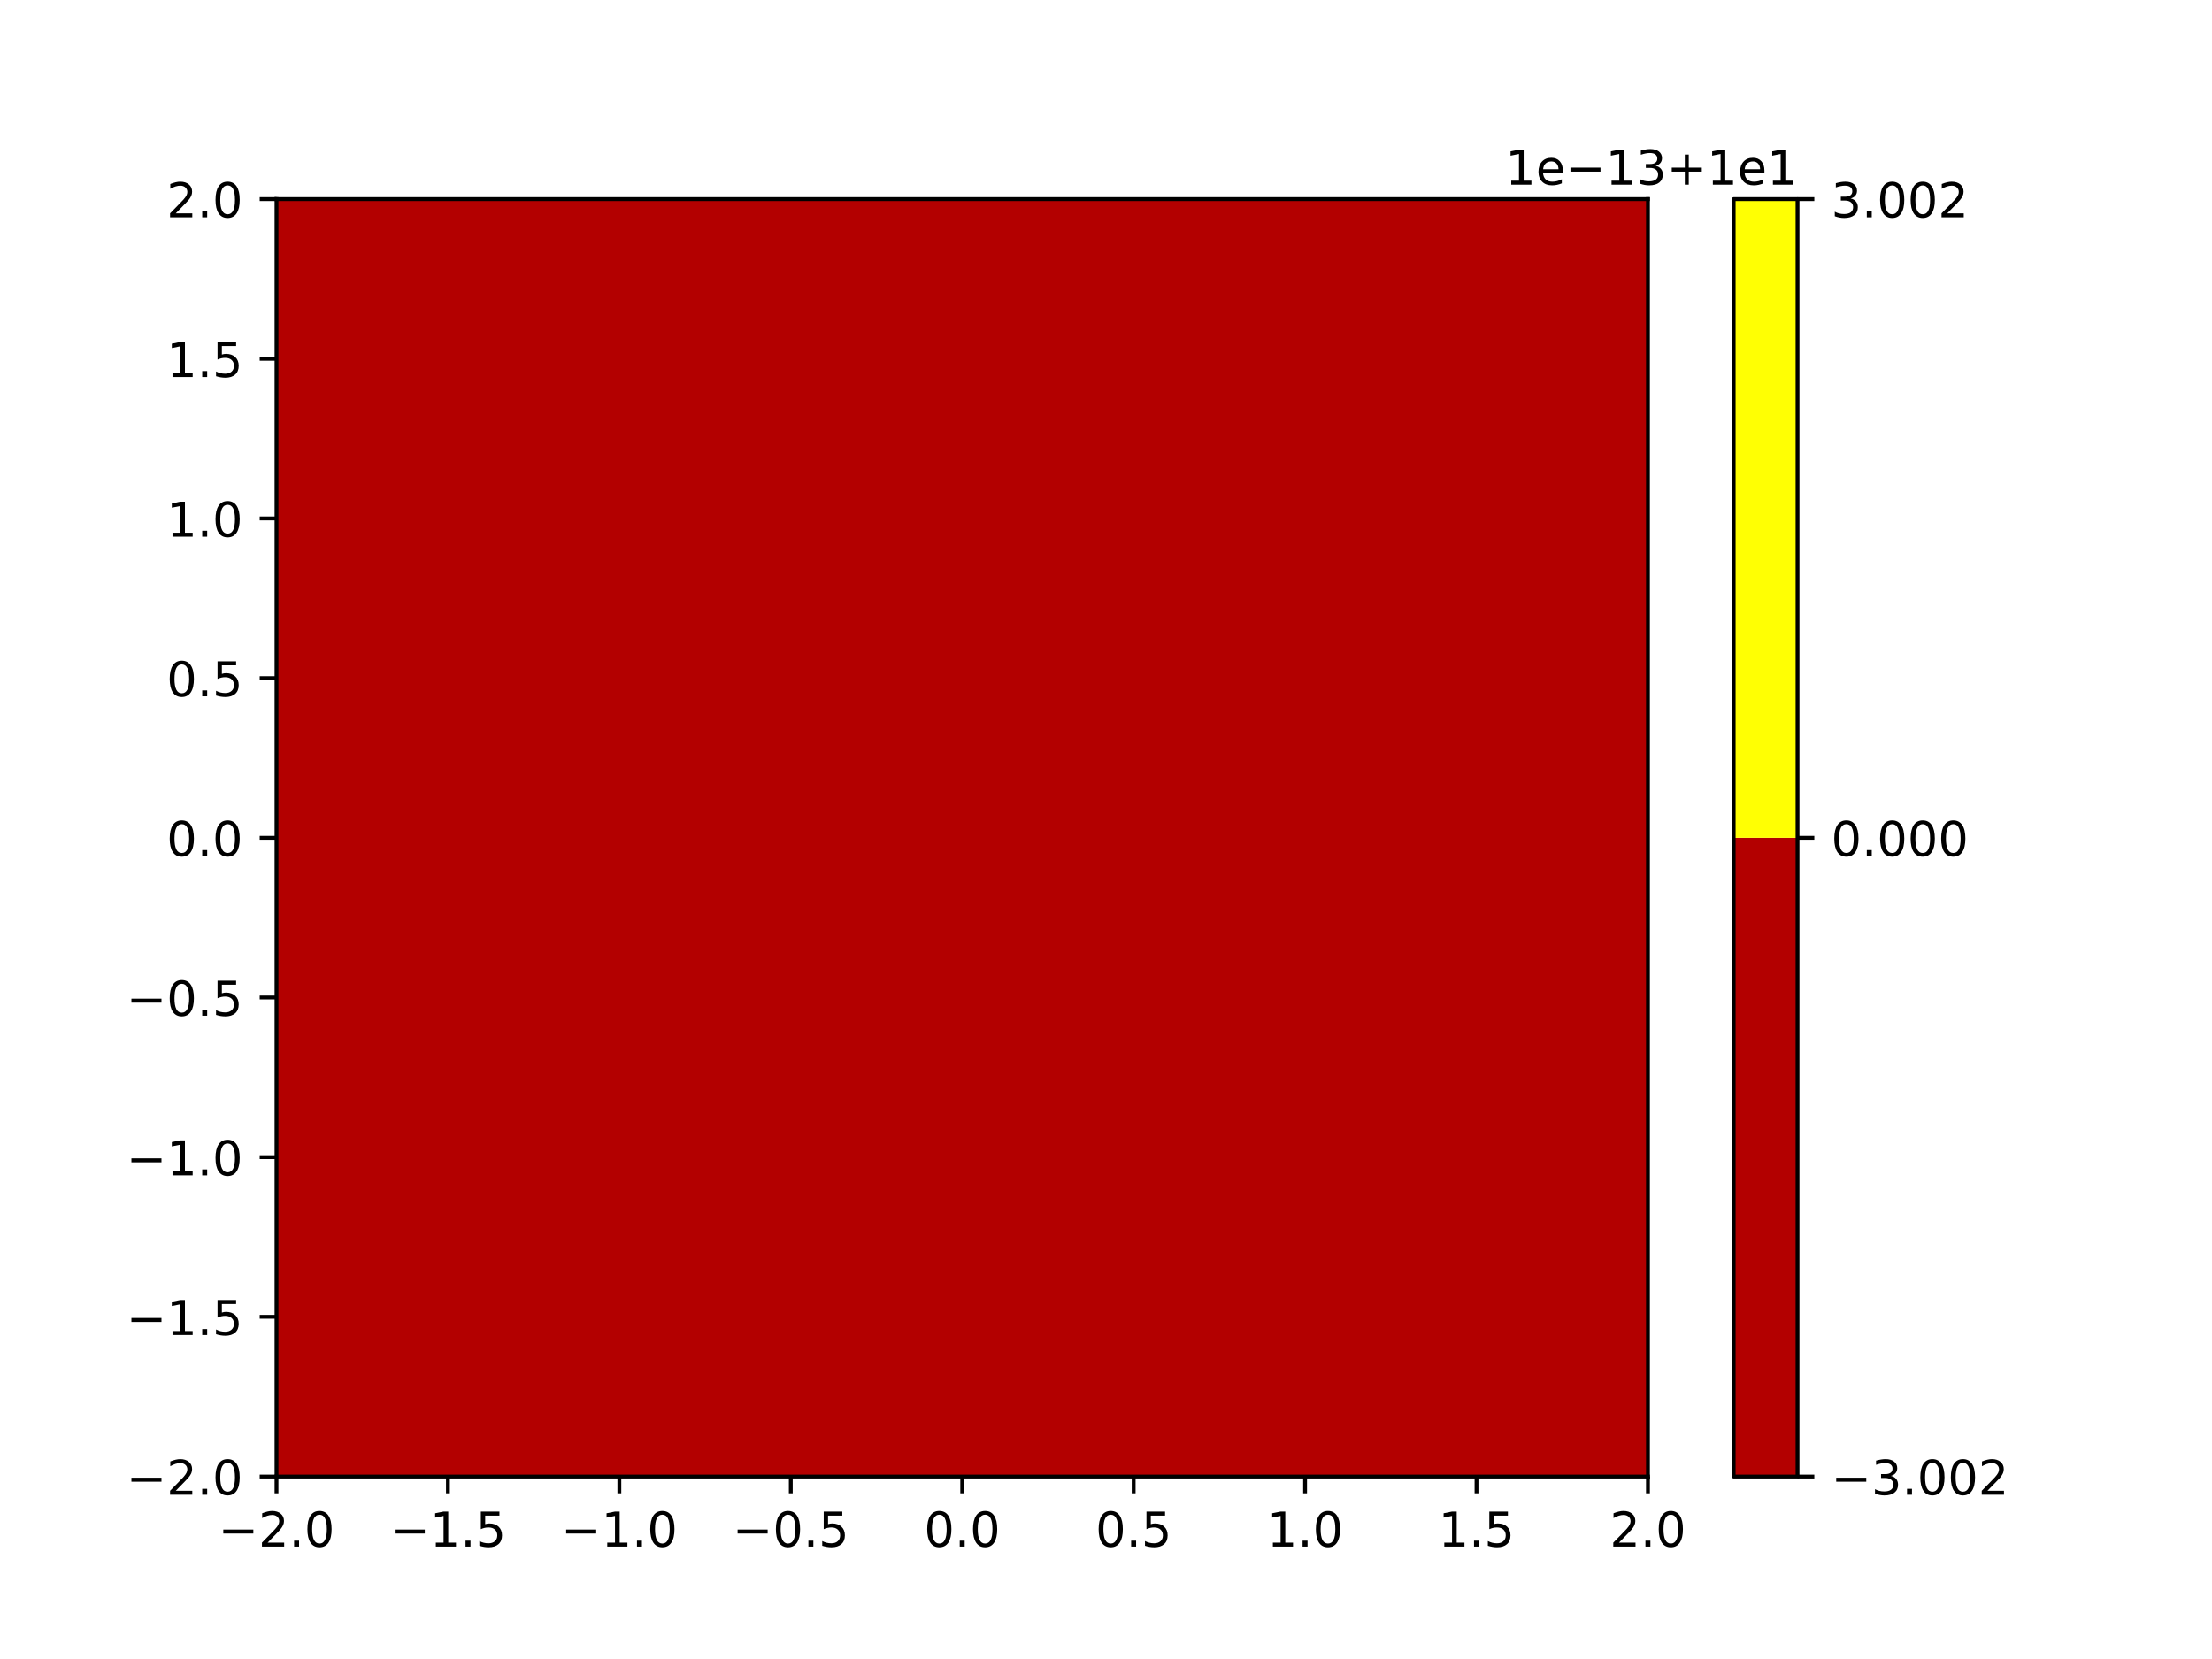 <?xml version="1.0" encoding="utf-8" standalone="no"?>
<!DOCTYPE svg PUBLIC "-//W3C//DTD SVG 1.1//EN"
  "http://www.w3.org/Graphics/SVG/1.1/DTD/svg11.dtd">
<!-- Created with matplotlib (https://matplotlib.org/) -->
<svg height="345.6pt" version="1.1" viewBox="0 0 460.8 345.6" width="460.8pt" xmlns="http://www.w3.org/2000/svg" xmlns:xlink="http://www.w3.org/1999/xlink">
 <defs>
  <style type="text/css">
*{stroke-linecap:butt;stroke-linejoin:round;}
  </style>
 </defs>
 <g id="figure_1">
  <g id="patch_1">
   <path d="M 0 345.6 
L 460.8 345.6 
L 460.8 0 
L 0 0 
z
" style="fill:#ffffff;"/>
  </g>
  <g id="axes_1">
   <g id="patch_2">
    <path d="M 57.6 307.584 
L 343.296 307.584 
L 343.296 41.472 
L 57.6 41.472 
z
" style="fill:#ffffff;"/>
   </g>
   <g id="PathCollection_1">
    <path clip-path="url(#p9fefb8a57a)" d="M 60.486 307.584 
L 63.372 307.584 
L 66.257 307.584 
L 69.143 307.584 
L 72.029 307.584 
L 74.915 307.584 
L 77.801 307.584 
L 80.687 307.584 
L 83.572 307.584 
L 86.458 307.584 
L 89.344 307.584 
L 92.23 307.584 
L 95.116 307.584 
L 98.001 307.584 
L 100.887 307.584 
L 103.773 307.584 
L 106.659 307.584 
L 109.545 307.584 
L 112.431 307.584 
L 115.316 307.584 
L 118.202 307.584 
L 121.088 307.584 
L 123.974 307.584 
L 126.86 307.584 
L 129.745 307.584 
L 132.631 307.584 
L 135.517 307.584 
L 138.403 307.584 
L 141.289 307.584 
L 144.175 307.584 
L 147.06 307.584 
L 149.946 307.584 
L 152.832 307.584 
L 155.718 307.584 
L 158.604 307.584 
L 161.489 307.584 
L 164.375 307.584 
L 167.261 307.584 
L 170.147 307.584 
L 173.033 307.584 
L 175.919 307.584 
L 178.804 307.584 
L 181.69 307.584 
L 184.576 307.584 
L 187.462 307.584 
L 190.348 307.584 
L 193.233 307.584 
L 196.119 307.584 
L 199.005 307.584 
L 201.891 307.584 
L 204.777 307.584 
L 207.663 307.584 
L 210.548 307.584 
L 213.434 307.584 
L 216.32 307.584 
L 219.206 307.584 
L 222.092 307.584 
L 224.977 307.584 
L 227.863 307.584 
L 230.749 307.584 
L 233.635 307.584 
L 236.521 307.584 
L 239.407 307.584 
L 242.292 307.584 
L 245.178 307.584 
L 248.064 307.584 
L 250.95 307.584 
L 253.836 307.584 
L 256.721 307.584 
L 259.607 307.584 
L 262.493 307.584 
L 265.379 307.584 
L 268.265 307.584 
L 271.151 307.584 
L 274.036 307.584 
L 276.922 307.584 
L 279.808 307.584 
L 282.694 307.584 
L 285.58 307.584 
L 288.465 307.584 
L 291.351 307.584 
L 294.237 307.584 
L 297.123 307.584 
L 300.009 307.584 
L 302.895 307.584 
L 305.78 307.584 
L 308.666 307.584 
L 311.552 307.584 
L 314.438 307.584 
L 317.324 307.584 
L 320.209 307.584 
L 323.095 307.584 
L 325.981 307.584 
L 328.867 307.584 
L 331.753 307.584 
L 334.639 307.584 
L 337.524 307.584 
L 340.41 307.584 
L 343.296 307.584 
L 343.296 304.896 
L 343.296 302.208 
L 343.296 299.52 
L 343.296 296.832 
L 343.296 294.144 
L 343.296 291.456 
L 343.296 288.768 
L 343.296 286.08 
L 343.296 283.392 
L 343.296 280.704 
L 343.296 278.016 
L 343.296 275.328 
L 343.296 272.64 
L 343.296 269.952 
L 343.296 267.264 
L 343.296 264.576 
L 343.296 261.888 
L 343.296 259.2 
L 343.296 256.512 
L 343.296 253.824 
L 343.296 251.136 
L 343.296 248.448 
L 343.296 245.76 
L 343.296 243.072 
L 343.296 240.384 
L 343.296 237.696 
L 343.296 235.008 
L 343.296 232.32 
L 343.296 229.632 
L 343.296 226.944 
L 343.296 224.256 
L 343.296 221.568 
L 343.296 218.88 
L 343.296 216.192 
L 343.296 213.504 
L 343.296 210.816 
L 343.296 208.128 
L 343.296 205.44 
L 343.296 202.752 
L 343.296 200.064 
L 343.296 197.376 
L 343.296 194.688 
L 343.296 192 
L 343.296 189.312 
L 343.296 186.624 
L 343.296 183.936 
L 343.296 181.248 
L 343.296 178.56 
L 343.296 175.872 
L 343.296 173.184 
L 343.296 170.496 
L 343.296 167.808 
L 343.296 165.12 
L 343.296 162.432 
L 343.296 159.744 
L 343.296 157.056 
L 343.296 154.368 
L 343.296 151.68 
L 343.296 148.992 
L 343.296 146.304 
L 343.296 143.616 
L 343.296 140.928 
L 343.296 138.24 
L 343.296 135.552 
L 343.296 132.864 
L 343.296 130.176 
L 343.296 127.488 
L 343.296 124.8 
L 343.296 122.112 
L 343.296 119.424 
L 343.296 116.736 
L 343.296 114.048 
L 343.296 111.36 
L 343.296 108.672 
L 343.296 105.984 
L 343.296 103.296 
L 343.296 100.608 
L 343.296 97.92 
L 343.296 95.232 
L 343.296 92.544 
L 343.296 89.856 
L 343.296 87.168 
L 343.296 84.48 
L 343.296 81.792 
L 343.296 79.104 
L 343.296 76.416 
L 343.296 73.728 
L 343.296 71.04 
L 343.296 68.352 
L 343.296 65.664 
L 343.296 62.976 
L 343.296 60.288 
L 343.296 57.6 
L 343.296 54.912 
L 343.296 52.224 
L 343.296 49.536 
L 343.296 46.848 
L 343.296 44.16 
L 343.296 41.472 
L 340.41 41.472 
L 337.524 41.472 
L 334.639 41.472 
L 331.753 41.472 
L 328.867 41.472 
L 325.981 41.472 
L 323.095 41.472 
L 320.209 41.472 
L 317.324 41.472 
L 314.438 41.472 
L 311.552 41.472 
L 308.666 41.472 
L 305.78 41.472 
L 302.895 41.472 
L 300.009 41.472 
L 297.123 41.472 
L 294.237 41.472 
L 291.351 41.472 
L 288.465 41.472 
L 285.58 41.472 
L 282.694 41.472 
L 279.808 41.472 
L 276.922 41.472 
L 274.036 41.472 
L 271.151 41.472 
L 268.265 41.472 
L 265.379 41.472 
L 262.493 41.472 
L 259.607 41.472 
L 256.721 41.472 
L 253.836 41.472 
L 250.95 41.472 
L 248.064 41.472 
L 245.178 41.472 
L 242.292 41.472 
L 239.407 41.472 
L 236.521 41.472 
L 233.635 41.472 
L 230.749 41.472 
L 227.863 41.472 
L 224.977 41.472 
L 222.092 41.472 
L 219.206 41.472 
L 216.32 41.472 
L 213.434 41.472 
L 210.548 41.472 
L 207.663 41.472 
L 204.777 41.472 
L 201.891 41.472 
L 199.005 41.472 
L 196.119 41.472 
L 193.233 41.472 
L 190.348 41.472 
L 187.462 41.472 
L 184.576 41.472 
L 181.69 41.472 
L 178.804 41.472 
L 175.919 41.472 
L 173.033 41.472 
L 170.147 41.472 
L 167.261 41.472 
L 164.375 41.472 
L 161.489 41.472 
L 158.604 41.472 
L 155.718 41.472 
L 152.832 41.472 
L 149.946 41.472 
L 147.06 41.472 
L 144.175 41.472 
L 141.289 41.472 
L 138.403 41.472 
L 135.517 41.472 
L 132.631 41.472 
L 129.745 41.472 
L 126.86 41.472 
L 123.974 41.472 
L 121.088 41.472 
L 118.202 41.472 
L 115.316 41.472 
L 112.431 41.472 
L 109.545 41.472 
L 106.659 41.472 
L 103.773 41.472 
L 100.887 41.472 
L 98.001 41.472 
L 95.116 41.472 
L 92.23 41.472 
L 89.344 41.472 
L 86.458 41.472 
L 83.572 41.472 
L 80.687 41.472 
L 77.801 41.472 
L 74.915 41.472 
L 72.029 41.472 
L 69.143 41.472 
L 66.257 41.472 
L 63.372 41.472 
L 60.486 41.472 
L 57.6 41.472 
L 57.6 44.16 
L 57.6 46.848 
L 57.6 49.536 
L 57.6 52.224 
L 57.6 54.912 
L 57.6 57.6 
L 57.6 60.288 
L 57.6 62.976 
L 57.6 65.664 
L 57.6 68.352 
L 57.6 71.04 
L 57.6 73.728 
L 57.6 76.416 
L 57.6 79.104 
L 57.6 81.792 
L 57.6 84.48 
L 57.6 87.168 
L 57.6 89.856 
L 57.6 92.544 
L 57.6 95.232 
L 57.6 97.92 
L 57.6 100.608 
L 57.6 103.296 
L 57.6 105.984 
L 57.6 108.672 
L 57.6 111.36 
L 57.6 114.048 
L 57.6 116.736 
L 57.6 119.424 
L 57.6 122.112 
L 57.6 124.8 
L 57.6 127.488 
L 57.6 130.176 
L 57.6 132.864 
L 57.6 135.552 
L 57.6 138.24 
L 57.6 140.928 
L 57.6 143.616 
L 57.6 146.304 
L 57.6 148.992 
L 57.6 151.68 
L 57.6 154.368 
L 57.6 157.056 
L 57.6 159.744 
L 57.6 162.432 
L 57.6 165.12 
L 57.6 167.808 
L 57.6 170.496 
L 57.6 173.184 
L 57.6 175.872 
L 57.6 178.56 
L 57.6 181.248 
L 57.6 183.936 
L 57.6 186.624 
L 57.6 189.312 
L 57.6 192 
L 57.6 194.688 
L 57.6 197.376 
L 57.6 200.064 
L 57.6 202.752 
L 57.6 205.44 
L 57.6 208.128 
L 57.6 210.816 
L 57.6 213.504 
L 57.6 216.192 
L 57.6 218.88 
L 57.6 221.568 
L 57.6 224.256 
L 57.6 226.944 
L 57.6 229.632 
L 57.6 232.32 
L 57.6 235.008 
L 57.6 237.696 
L 57.6 240.384 
L 57.6 243.072 
L 57.6 245.76 
L 57.6 248.448 
L 57.6 251.136 
L 57.6 253.824 
L 57.6 256.512 
L 57.6 259.2 
L 57.6 261.888 
L 57.6 264.576 
L 57.6 267.264 
L 57.6 269.952 
L 57.6 272.64 
L 57.6 275.328 
L 57.6 278.016 
L 57.6 280.704 
L 57.6 283.392 
L 57.6 286.08 
L 57.6 288.768 
L 57.6 291.456 
L 57.6 294.144 
L 57.6 296.832 
L 57.6 299.52 
L 57.6 302.208 
L 57.6 304.896 
L 57.6 307.584 
z
" style="fill:#b30000;"/>
   </g>
   <g id="PathCollection_2"/>
   <g id="matplotlib.axis_1">
    <g id="xtick_1">
     <g id="line2d_1">
      <defs>
       <path d="M 0 0 
L 0 3.5 
" id="m177a17917a" style="stroke:#000000;stroke-width:0.8;"/>
      </defs>
      <g>
       <use style="stroke:#000000;stroke-width:0.8;" x="57.6" xlink:href="#m177a17917a" y="307.584"/>
      </g>
     </g>
     <g id="text_1">
      <!-- −2.0 -->
      <defs>
       <path d="M 10.594 35.5 
L 73.188 35.5 
L 73.188 27.203 
L 10.594 27.203 
z
" id="DejaVuSans-8722"/>
       <path d="M 19.188 8.297 
L 53.609 8.297 
L 53.609 0 
L 7.328 0 
L 7.328 8.297 
Q 12.938 14.109 22.625 23.891 
Q 32.328 33.688 34.812 36.531 
Q 39.547 41.844 41.422 45.531 
Q 43.312 49.219 43.312 52.781 
Q 43.312 58.594 39.234 62.25 
Q 35.156 65.922 28.609 65.922 
Q 23.969 65.922 18.812 64.312 
Q 13.672 62.703 7.812 59.422 
L 7.812 69.391 
Q 13.766 71.781 18.938 73 
Q 24.125 74.219 28.422 74.219 
Q 39.75 74.219 46.484 68.547 
Q 53.219 62.891 53.219 53.422 
Q 53.219 48.922 51.531 44.891 
Q 49.859 40.875 45.406 35.406 
Q 44.188 33.984 37.641 27.219 
Q 31.109 20.453 19.188 8.297 
z
" id="DejaVuSans-50"/>
       <path d="M 10.688 12.406 
L 21 12.406 
L 21 0 
L 10.688 0 
z
" id="DejaVuSans-46"/>
       <path d="M 31.781 66.406 
Q 24.172 66.406 20.328 58.906 
Q 16.5 51.422 16.5 36.375 
Q 16.5 21.391 20.328 13.891 
Q 24.172 6.391 31.781 6.391 
Q 39.453 6.391 43.281 13.891 
Q 47.125 21.391 47.125 36.375 
Q 47.125 51.422 43.281 58.906 
Q 39.453 66.406 31.781 66.406 
z
M 31.781 74.219 
Q 44.047 74.219 50.516 64.516 
Q 56.984 54.828 56.984 36.375 
Q 56.984 17.969 50.516 8.266 
Q 44.047 -1.422 31.781 -1.422 
Q 19.531 -1.422 13.062 8.266 
Q 6.594 17.969 6.594 36.375 
Q 6.594 54.828 13.062 64.516 
Q 19.531 74.219 31.781 74.219 
z
" id="DejaVuSans-48"/>
      </defs>
      <g transform="translate(45.459 322.182)scale(0.1 -0.1)">
       <use xlink:href="#DejaVuSans-8722"/>
       <use x="83.789" xlink:href="#DejaVuSans-50"/>
       <use x="147.412" xlink:href="#DejaVuSans-46"/>
       <use x="179.199" xlink:href="#DejaVuSans-48"/>
      </g>
     </g>
    </g>
    <g id="xtick_2">
     <g id="line2d_2">
      <g>
       <use style="stroke:#000000;stroke-width:0.8;" x="93.312" xlink:href="#m177a17917a" y="307.584"/>
      </g>
     </g>
     <g id="text_2">
      <!-- −1.5 -->
      <defs>
       <path d="M 12.406 8.297 
L 28.516 8.297 
L 28.516 63.922 
L 10.984 60.406 
L 10.984 69.391 
L 28.422 72.906 
L 38.281 72.906 
L 38.281 8.297 
L 54.391 8.297 
L 54.391 0 
L 12.406 0 
z
" id="DejaVuSans-49"/>
       <path d="M 10.797 72.906 
L 49.516 72.906 
L 49.516 64.594 
L 19.828 64.594 
L 19.828 46.734 
Q 21.969 47.469 24.109 47.828 
Q 26.266 48.188 28.422 48.188 
Q 40.625 48.188 47.75 41.5 
Q 54.891 34.812 54.891 23.391 
Q 54.891 11.625 47.562 5.094 
Q 40.234 -1.422 26.906 -1.422 
Q 22.312 -1.422 17.547 -0.641 
Q 12.797 0.141 7.719 1.703 
L 7.719 11.625 
Q 12.109 9.234 16.797 8.062 
Q 21.484 6.891 26.703 6.891 
Q 35.156 6.891 40.078 11.328 
Q 45.016 15.766 45.016 23.391 
Q 45.016 31 40.078 35.438 
Q 35.156 39.891 26.703 39.891 
Q 22.75 39.891 18.812 39.016 
Q 14.891 38.141 10.797 36.281 
z
" id="DejaVuSans-53"/>
      </defs>
      <g transform="translate(81.171 322.182)scale(0.1 -0.1)">
       <use xlink:href="#DejaVuSans-8722"/>
       <use x="83.789" xlink:href="#DejaVuSans-49"/>
       <use x="147.412" xlink:href="#DejaVuSans-46"/>
       <use x="179.199" xlink:href="#DejaVuSans-53"/>
      </g>
     </g>
    </g>
    <g id="xtick_3">
     <g id="line2d_3">
      <g>
       <use style="stroke:#000000;stroke-width:0.8;" x="129.024" xlink:href="#m177a17917a" y="307.584"/>
      </g>
     </g>
     <g id="text_3">
      <!-- −1.0 -->
      <g transform="translate(116.883 322.182)scale(0.1 -0.1)">
       <use xlink:href="#DejaVuSans-8722"/>
       <use x="83.789" xlink:href="#DejaVuSans-49"/>
       <use x="147.412" xlink:href="#DejaVuSans-46"/>
       <use x="179.199" xlink:href="#DejaVuSans-48"/>
      </g>
     </g>
    </g>
    <g id="xtick_4">
     <g id="line2d_4">
      <g>
       <use style="stroke:#000000;stroke-width:0.8;" x="164.736" xlink:href="#m177a17917a" y="307.584"/>
      </g>
     </g>
     <g id="text_4">
      <!-- −0.5 -->
      <g transform="translate(152.595 322.182)scale(0.1 -0.1)">
       <use xlink:href="#DejaVuSans-8722"/>
       <use x="83.789" xlink:href="#DejaVuSans-48"/>
       <use x="147.412" xlink:href="#DejaVuSans-46"/>
       <use x="179.199" xlink:href="#DejaVuSans-53"/>
      </g>
     </g>
    </g>
    <g id="xtick_5">
     <g id="line2d_5">
      <g>
       <use style="stroke:#000000;stroke-width:0.8;" x="200.448" xlink:href="#m177a17917a" y="307.584"/>
      </g>
     </g>
     <g id="text_5">
      <!-- 0.0 -->
      <g transform="translate(192.496 322.182)scale(0.1 -0.1)">
       <use xlink:href="#DejaVuSans-48"/>
       <use x="63.623" xlink:href="#DejaVuSans-46"/>
       <use x="95.41" xlink:href="#DejaVuSans-48"/>
      </g>
     </g>
    </g>
    <g id="xtick_6">
     <g id="line2d_6">
      <g>
       <use style="stroke:#000000;stroke-width:0.8;" x="236.16" xlink:href="#m177a17917a" y="307.584"/>
      </g>
     </g>
     <g id="text_6">
      <!-- 0.5 -->
      <g transform="translate(228.208 322.182)scale(0.1 -0.1)">
       <use xlink:href="#DejaVuSans-48"/>
       <use x="63.623" xlink:href="#DejaVuSans-46"/>
       <use x="95.41" xlink:href="#DejaVuSans-53"/>
      </g>
     </g>
    </g>
    <g id="xtick_7">
     <g id="line2d_7">
      <g>
       <use style="stroke:#000000;stroke-width:0.8;" x="271.872" xlink:href="#m177a17917a" y="307.584"/>
      </g>
     </g>
     <g id="text_7">
      <!-- 1.0 -->
      <g transform="translate(263.92 322.182)scale(0.1 -0.1)">
       <use xlink:href="#DejaVuSans-49"/>
       <use x="63.623" xlink:href="#DejaVuSans-46"/>
       <use x="95.41" xlink:href="#DejaVuSans-48"/>
      </g>
     </g>
    </g>
    <g id="xtick_8">
     <g id="line2d_8">
      <g>
       <use style="stroke:#000000;stroke-width:0.8;" x="307.584" xlink:href="#m177a17917a" y="307.584"/>
      </g>
     </g>
     <g id="text_8">
      <!-- 1.5 -->
      <g transform="translate(299.632 322.182)scale(0.1 -0.1)">
       <use xlink:href="#DejaVuSans-49"/>
       <use x="63.623" xlink:href="#DejaVuSans-46"/>
       <use x="95.41" xlink:href="#DejaVuSans-53"/>
      </g>
     </g>
    </g>
    <g id="xtick_9">
     <g id="line2d_9">
      <g>
       <use style="stroke:#000000;stroke-width:0.8;" x="343.296" xlink:href="#m177a17917a" y="307.584"/>
      </g>
     </g>
     <g id="text_9">
      <!-- 2.0 -->
      <g transform="translate(335.344 322.182)scale(0.1 -0.1)">
       <use xlink:href="#DejaVuSans-50"/>
       <use x="63.623" xlink:href="#DejaVuSans-46"/>
       <use x="95.41" xlink:href="#DejaVuSans-48"/>
      </g>
     </g>
    </g>
   </g>
   <g id="matplotlib.axis_2">
    <g id="ytick_1">
     <g id="line2d_10">
      <defs>
       <path d="M 0 0 
L -3.5 0 
" id="m45ea6017b9" style="stroke:#000000;stroke-width:0.8;"/>
      </defs>
      <g>
       <use style="stroke:#000000;stroke-width:0.8;" x="57.6" xlink:href="#m45ea6017b9" y="307.584"/>
      </g>
     </g>
     <g id="text_10">
      <!-- −2.0 -->
      <g transform="translate(26.317 311.383)scale(0.1 -0.1)">
       <use xlink:href="#DejaVuSans-8722"/>
       <use x="83.789" xlink:href="#DejaVuSans-50"/>
       <use x="147.412" xlink:href="#DejaVuSans-46"/>
       <use x="179.199" xlink:href="#DejaVuSans-48"/>
      </g>
     </g>
    </g>
    <g id="ytick_2">
     <g id="line2d_11">
      <g>
       <use style="stroke:#000000;stroke-width:0.8;" x="57.6" xlink:href="#m45ea6017b9" y="274.32"/>
      </g>
     </g>
     <g id="text_11">
      <!-- −1.5 -->
      <g transform="translate(26.317 278.119)scale(0.1 -0.1)">
       <use xlink:href="#DejaVuSans-8722"/>
       <use x="83.789" xlink:href="#DejaVuSans-49"/>
       <use x="147.412" xlink:href="#DejaVuSans-46"/>
       <use x="179.199" xlink:href="#DejaVuSans-53"/>
      </g>
     </g>
    </g>
    <g id="ytick_3">
     <g id="line2d_12">
      <g>
       <use style="stroke:#000000;stroke-width:0.8;" x="57.6" xlink:href="#m45ea6017b9" y="241.056"/>
      </g>
     </g>
     <g id="text_12">
      <!-- −1.0 -->
      <g transform="translate(26.317 244.855)scale(0.1 -0.1)">
       <use xlink:href="#DejaVuSans-8722"/>
       <use x="83.789" xlink:href="#DejaVuSans-49"/>
       <use x="147.412" xlink:href="#DejaVuSans-46"/>
       <use x="179.199" xlink:href="#DejaVuSans-48"/>
      </g>
     </g>
    </g>
    <g id="ytick_4">
     <g id="line2d_13">
      <g>
       <use style="stroke:#000000;stroke-width:0.8;" x="57.6" xlink:href="#m45ea6017b9" y="207.792"/>
      </g>
     </g>
     <g id="text_13">
      <!-- −0.5 -->
      <g transform="translate(26.317 211.591)scale(0.1 -0.1)">
       <use xlink:href="#DejaVuSans-8722"/>
       <use x="83.789" xlink:href="#DejaVuSans-48"/>
       <use x="147.412" xlink:href="#DejaVuSans-46"/>
       <use x="179.199" xlink:href="#DejaVuSans-53"/>
      </g>
     </g>
    </g>
    <g id="ytick_5">
     <g id="line2d_14">
      <g>
       <use style="stroke:#000000;stroke-width:0.8;" x="57.6" xlink:href="#m45ea6017b9" y="174.528"/>
      </g>
     </g>
     <g id="text_14">
      <!-- 0.0 -->
      <g transform="translate(34.697 178.327)scale(0.1 -0.1)">
       <use xlink:href="#DejaVuSans-48"/>
       <use x="63.623" xlink:href="#DejaVuSans-46"/>
       <use x="95.41" xlink:href="#DejaVuSans-48"/>
      </g>
     </g>
    </g>
    <g id="ytick_6">
     <g id="line2d_15">
      <g>
       <use style="stroke:#000000;stroke-width:0.8;" x="57.6" xlink:href="#m45ea6017b9" y="141.264"/>
      </g>
     </g>
     <g id="text_15">
      <!-- 0.5 -->
      <g transform="translate(34.697 145.063)scale(0.1 -0.1)">
       <use xlink:href="#DejaVuSans-48"/>
       <use x="63.623" xlink:href="#DejaVuSans-46"/>
       <use x="95.41" xlink:href="#DejaVuSans-53"/>
      </g>
     </g>
    </g>
    <g id="ytick_7">
     <g id="line2d_16">
      <g>
       <use style="stroke:#000000;stroke-width:0.8;" x="57.6" xlink:href="#m45ea6017b9" y="108"/>
      </g>
     </g>
     <g id="text_16">
      <!-- 1.0 -->
      <g transform="translate(34.697 111.799)scale(0.1 -0.1)">
       <use xlink:href="#DejaVuSans-49"/>
       <use x="63.623" xlink:href="#DejaVuSans-46"/>
       <use x="95.41" xlink:href="#DejaVuSans-48"/>
      </g>
     </g>
    </g>
    <g id="ytick_8">
     <g id="line2d_17">
      <g>
       <use style="stroke:#000000;stroke-width:0.8;" x="57.6" xlink:href="#m45ea6017b9" y="74.736"/>
      </g>
     </g>
     <g id="text_17">
      <!-- 1.5 -->
      <g transform="translate(34.697 78.535)scale(0.1 -0.1)">
       <use xlink:href="#DejaVuSans-49"/>
       <use x="63.623" xlink:href="#DejaVuSans-46"/>
       <use x="95.41" xlink:href="#DejaVuSans-53"/>
      </g>
     </g>
    </g>
    <g id="ytick_9">
     <g id="line2d_18">
      <g>
       <use style="stroke:#000000;stroke-width:0.8;" x="57.6" xlink:href="#m45ea6017b9" y="41.472"/>
      </g>
     </g>
     <g id="text_18">
      <!-- 2.0 -->
      <g transform="translate(34.697 45.271)scale(0.1 -0.1)">
       <use xlink:href="#DejaVuSans-50"/>
       <use x="63.623" xlink:href="#DejaVuSans-46"/>
       <use x="95.41" xlink:href="#DejaVuSans-48"/>
      </g>
     </g>
    </g>
   </g>
   <g id="patch_3">
    <path d="M 57.6 307.584 
L 57.6 41.472 
" style="fill:none;stroke:#000000;stroke-linecap:square;stroke-linejoin:miter;stroke-width:0.8;"/>
   </g>
   <g id="patch_4">
    <path d="M 343.296 307.584 
L 343.296 41.472 
" style="fill:none;stroke:#000000;stroke-linecap:square;stroke-linejoin:miter;stroke-width:0.8;"/>
   </g>
   <g id="patch_5">
    <path d="M 57.6 307.584 
L 343.296 307.584 
" style="fill:none;stroke:#000000;stroke-linecap:square;stroke-linejoin:miter;stroke-width:0.8;"/>
   </g>
   <g id="patch_6">
    <path d="M 57.6 41.472 
L 343.296 41.472 
" style="fill:none;stroke:#000000;stroke-linecap:square;stroke-linejoin:miter;stroke-width:0.8;"/>
   </g>
  </g>
  <g id="axes_2">
   <g id="patch_7">
    <path clip-path="url(#pff76c66534)" d="M 361.152 307.584 
L 361.152 174.528 
L 361.152 174.528 
L 361.152 41.472 
L 374.458 41.472 
L 374.458 174.528 
L 374.458 174.528 
L 374.458 307.584 
z
" style="fill:#ffffff;stroke:#ffffff;stroke-linejoin:miter;stroke-width:0.01;"/>
   </g>
   <g id="QuadMesh_1">
    <path clip-path="url(#pff76c66534)" d="M 361.152 307.584 
L 374.458 307.584 
L 374.458 174.528 
L 361.152 174.528 
L 361.152 307.584 
" style="fill:#b30000;"/>
    <path clip-path="url(#pff76c66534)" d="M 361.152 174.528 
L 374.458 174.528 
L 374.458 41.472 
L 361.152 41.472 
L 361.152 174.528 
" style="fill:#ffff03;"/>
   </g>
   <g id="matplotlib.axis_3"/>
   <g id="matplotlib.axis_4">
    <g id="ytick_10">
     <g id="line2d_19">
      <defs>
       <path d="M 0 0 
L 3.5 0 
" id="mdc2f7acbbf" style="stroke:#000000;stroke-width:0.8;"/>
      </defs>
      <g>
       <use style="stroke:#000000;stroke-width:0.8;" x="374.458" xlink:href="#mdc2f7acbbf" y="307.584"/>
      </g>
     </g>
     <g id="text_19">
      <!-- −3.002 -->
      <defs>
       <path d="M 40.578 39.312 
Q 47.656 37.797 51.625 33 
Q 55.609 28.219 55.609 21.188 
Q 55.609 10.406 48.188 4.484 
Q 40.766 -1.422 27.094 -1.422 
Q 22.516 -1.422 17.656 -0.516 
Q 12.797 0.391 7.625 2.203 
L 7.625 11.719 
Q 11.719 9.328 16.594 8.109 
Q 21.484 6.891 26.812 6.891 
Q 36.078 6.891 40.938 10.547 
Q 45.797 14.203 45.797 21.188 
Q 45.797 27.641 41.281 31.266 
Q 36.766 34.906 28.719 34.906 
L 20.219 34.906 
L 20.219 43.016 
L 29.109 43.016 
Q 36.375 43.016 40.234 45.922 
Q 44.094 48.828 44.094 54.297 
Q 44.094 59.906 40.109 62.906 
Q 36.141 65.922 28.719 65.922 
Q 24.656 65.922 20.016 65.031 
Q 15.375 64.156 9.812 62.312 
L 9.812 71.094 
Q 15.438 72.656 20.344 73.438 
Q 25.25 74.219 29.594 74.219 
Q 40.828 74.219 47.359 69.109 
Q 53.906 64.016 53.906 55.328 
Q 53.906 49.266 50.438 45.094 
Q 46.969 40.922 40.578 39.312 
z
" id="DejaVuSans-51"/>
      </defs>
      <g transform="translate(381.458 311.383)scale(0.1 -0.1)">
       <use xlink:href="#DejaVuSans-8722"/>
       <use x="83.789" xlink:href="#DejaVuSans-51"/>
       <use x="147.412" xlink:href="#DejaVuSans-46"/>
       <use x="179.199" xlink:href="#DejaVuSans-48"/>
       <use x="242.822" xlink:href="#DejaVuSans-48"/>
       <use x="306.445" xlink:href="#DejaVuSans-50"/>
      </g>
     </g>
    </g>
    <g id="ytick_11">
     <g id="line2d_20">
      <g>
       <use style="stroke:#000000;stroke-width:0.8;" x="374.458" xlink:href="#mdc2f7acbbf" y="174.528"/>
      </g>
     </g>
     <g id="text_20">
      <!-- 0.000 -->
      <g transform="translate(381.458 178.327)scale(0.1 -0.1)">
       <use xlink:href="#DejaVuSans-48"/>
       <use x="63.623" xlink:href="#DejaVuSans-46"/>
       <use x="95.41" xlink:href="#DejaVuSans-48"/>
       <use x="159.033" xlink:href="#DejaVuSans-48"/>
       <use x="222.656" xlink:href="#DejaVuSans-48"/>
      </g>
     </g>
    </g>
    <g id="ytick_12">
     <g id="line2d_21">
      <g>
       <use style="stroke:#000000;stroke-width:0.8;" x="374.458" xlink:href="#mdc2f7acbbf" y="41.472"/>
      </g>
     </g>
     <g id="text_21">
      <!-- 3.002 -->
      <g transform="translate(381.458 45.271)scale(0.1 -0.1)">
       <use xlink:href="#DejaVuSans-51"/>
       <use x="63.623" xlink:href="#DejaVuSans-46"/>
       <use x="95.41" xlink:href="#DejaVuSans-48"/>
       <use x="159.033" xlink:href="#DejaVuSans-48"/>
       <use x="222.656" xlink:href="#DejaVuSans-50"/>
      </g>
     </g>
    </g>
    <g id="text_22">
     <!-- 1e−13+1e1 -->
     <defs>
      <path d="M 56.203 29.594 
L 56.203 25.203 
L 14.891 25.203 
Q 15.484 15.922 20.484 11.062 
Q 25.484 6.203 34.422 6.203 
Q 39.594 6.203 44.453 7.469 
Q 49.312 8.734 54.109 11.281 
L 54.109 2.781 
Q 49.266 0.734 44.188 -0.344 
Q 39.109 -1.422 33.891 -1.422 
Q 20.797 -1.422 13.156 6.188 
Q 5.516 13.812 5.516 26.812 
Q 5.516 40.234 12.766 48.109 
Q 20.016 56 32.328 56 
Q 43.359 56 49.781 48.891 
Q 56.203 41.797 56.203 29.594 
z
M 47.219 32.234 
Q 47.125 39.594 43.094 43.984 
Q 39.062 48.391 32.422 48.391 
Q 24.906 48.391 20.391 44.141 
Q 15.875 39.891 15.188 32.172 
z
" id="DejaVuSans-101"/>
      <path d="M 46 62.703 
L 46 35.5 
L 73.188 35.5 
L 73.188 27.203 
L 46 27.203 
L 46 0 
L 37.797 0 
L 37.797 27.203 
L 10.594 27.203 
L 10.594 35.5 
L 37.797 35.5 
L 37.797 62.703 
z
" id="DejaVuSans-43"/>
     </defs>
     <g transform="translate(313.579 38.472)scale(0.1 -0.1)">
      <use xlink:href="#DejaVuSans-49"/>
      <use x="63.623" xlink:href="#DejaVuSans-101"/>
      <use x="125.146" xlink:href="#DejaVuSans-8722"/>
      <use x="208.936" xlink:href="#DejaVuSans-49"/>
      <use x="272.559" xlink:href="#DejaVuSans-51"/>
      <use x="336.182" xlink:href="#DejaVuSans-43"/>
      <use x="419.971" xlink:href="#DejaVuSans-49"/>
      <use x="483.594" xlink:href="#DejaVuSans-101"/>
      <use x="545.117" xlink:href="#DejaVuSans-49"/>
     </g>
    </g>
   </g>
   <g id="patch_8">
    <path d="M 361.152 307.584 
L 361.152 174.528 
L 361.152 174.528 
L 361.152 41.472 
L 374.458 41.472 
L 374.458 174.528 
L 374.458 174.528 
L 374.458 307.584 
z
" style="fill:none;stroke:#000000;stroke-linejoin:miter;stroke-width:0.8;"/>
   </g>
  </g>
 </g>
 <defs>
  <clipPath id="p9fefb8a57a">
   <rect height="266.112" width="285.696" x="57.6" y="41.472"/>
  </clipPath>
  <clipPath id="pff76c66534">
   <rect height="266.112" width="13.306" x="361.152" y="41.472"/>
  </clipPath>
 </defs>
</svg>

